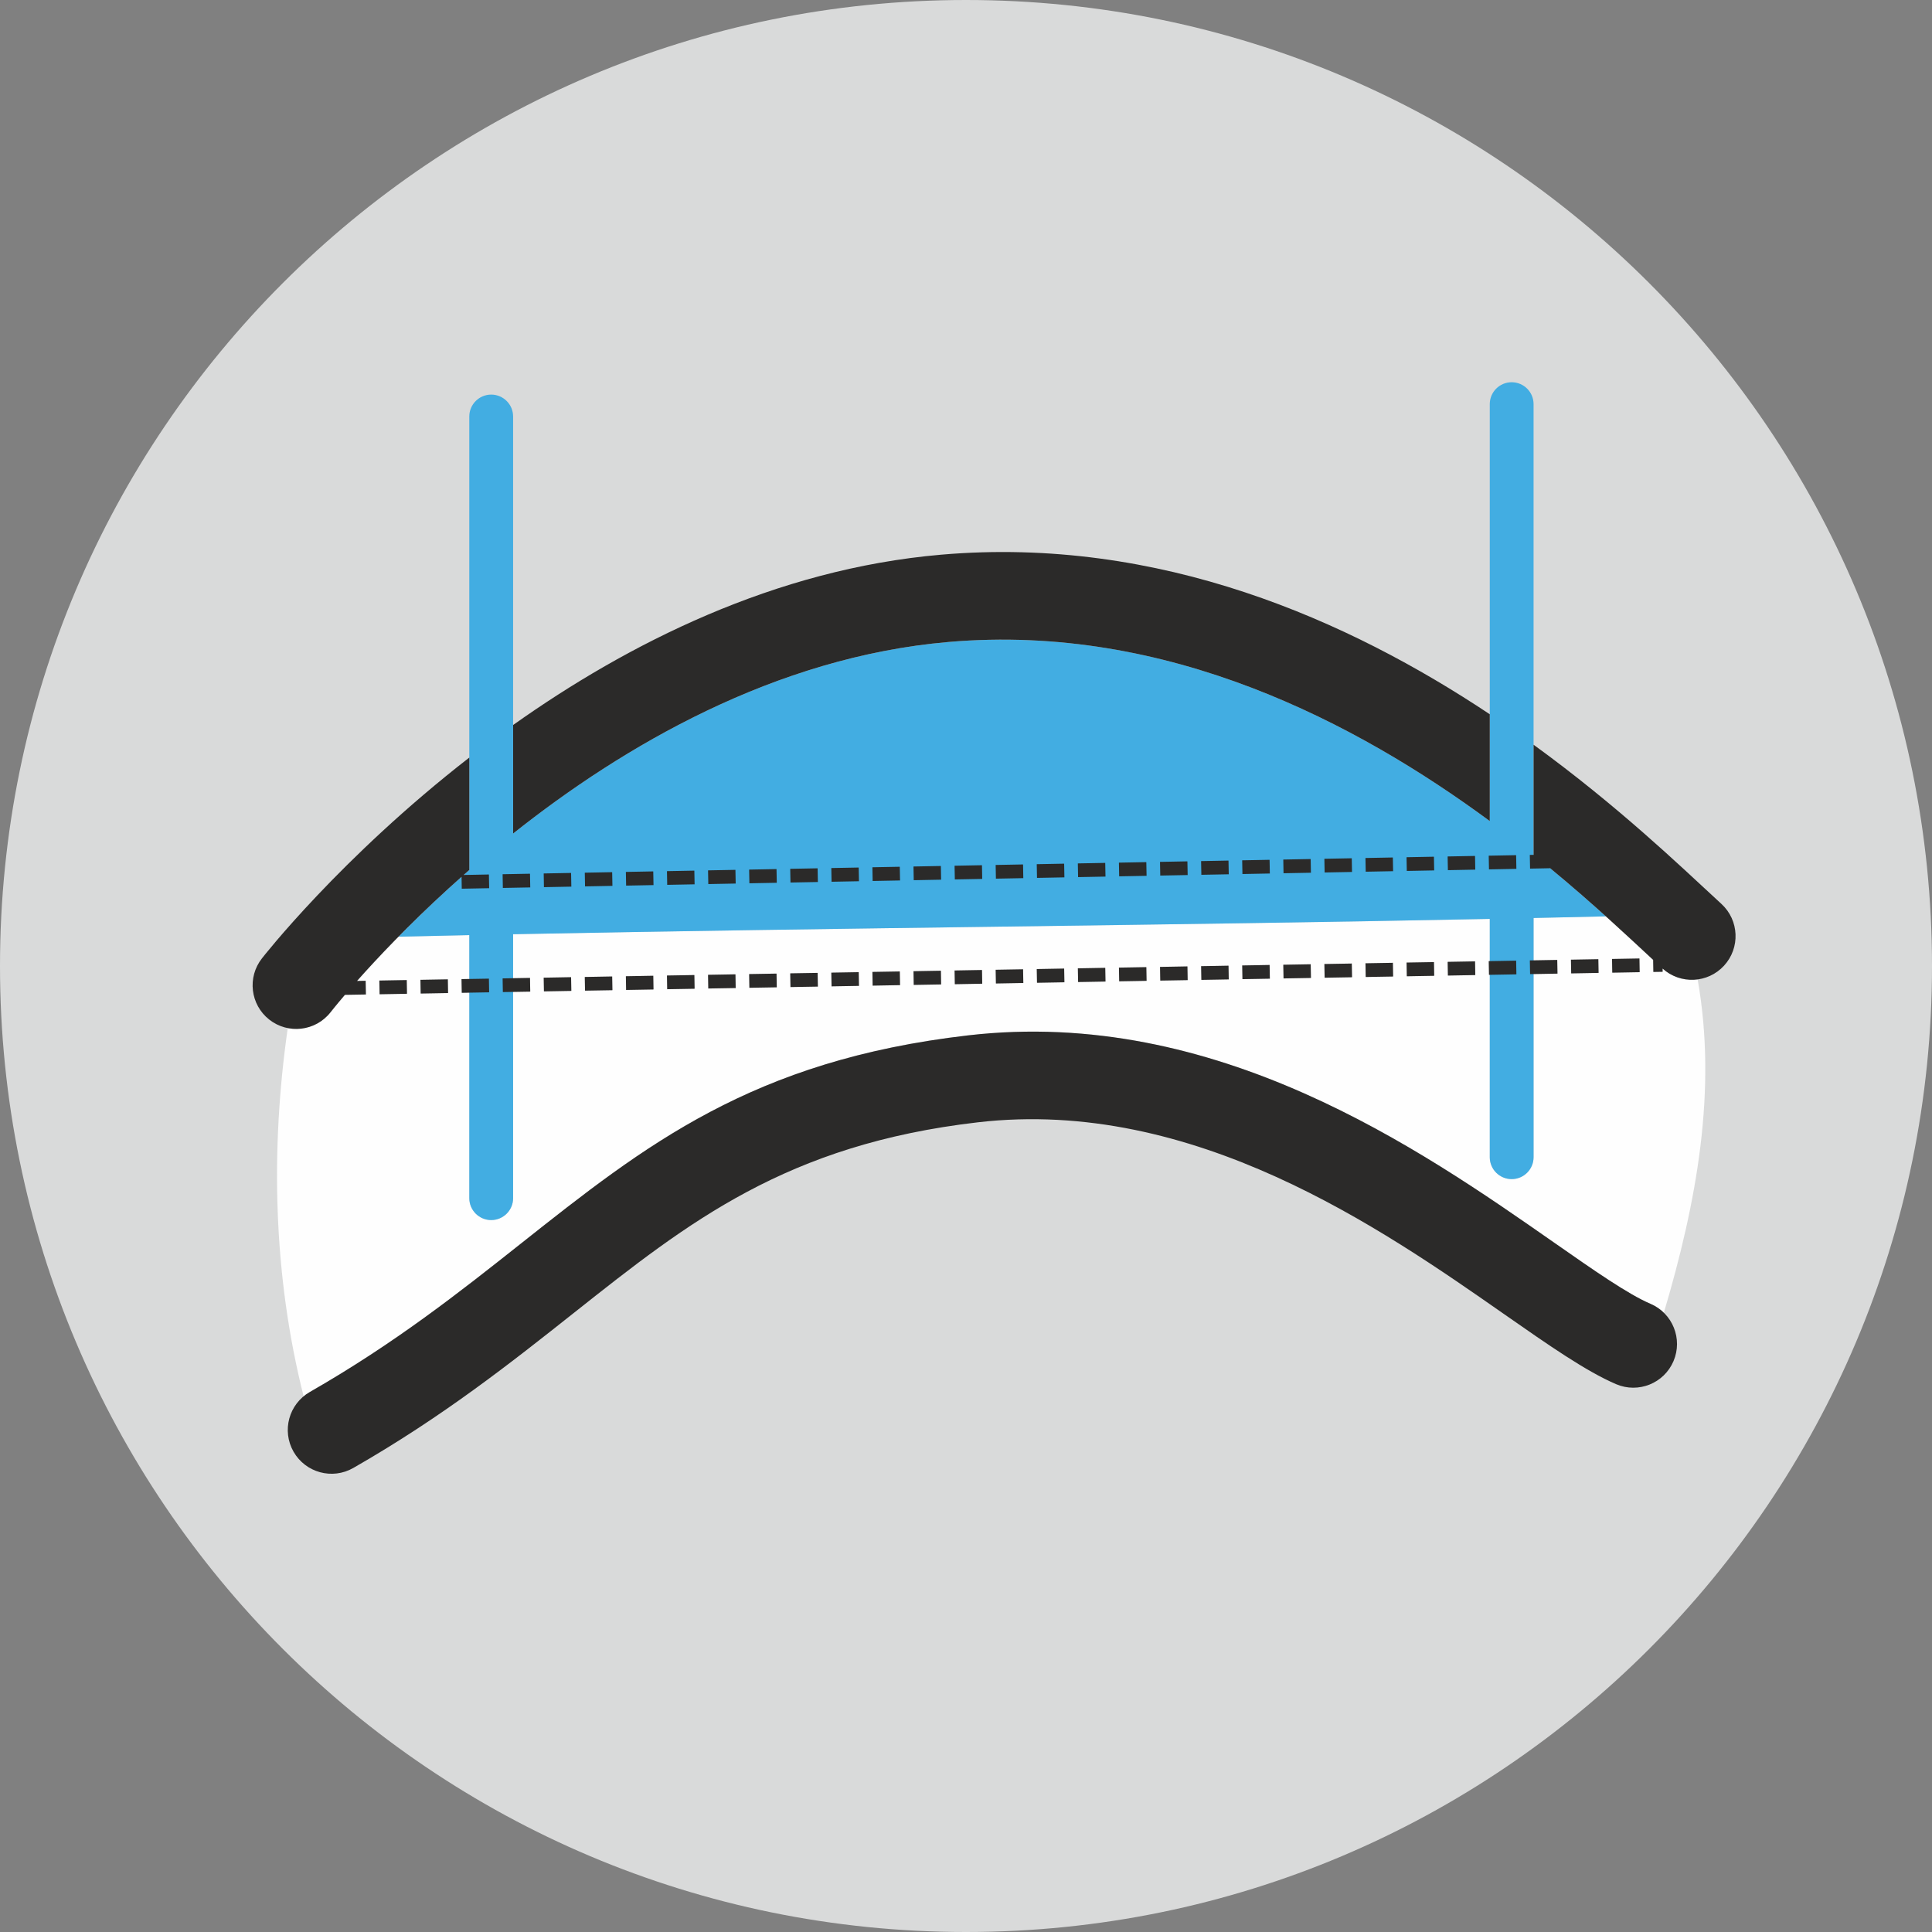 <svg width="120" height="120" viewBox="0 0 120 120" fill="none" xmlns="http://www.w3.org/2000/svg">
<rect x="0" y="0" width="120" height="120" fill="#808080" stroke="none"/>
<path d="M60 120C93.137 120 120 93.137 120 60C120 26.863 93.137 0 60 0C26.863 0 0 26.863 0 60C0 93.137 26.863 120 60 120Z" fill="#D9DADA"/>
<path fill-rule="evenodd" clip-rule="evenodd" d="M24.75 58.179H24.75L24.819 58.177L24.887 58.176L24.956 58.174L25.025 58.173L25.712 58.157L25.781 58.155L25.849 58.154L25.918 58.152H25.919L25.987 58.151L26.262 58.145L26.331 58.143L26.399 58.142L26.468 58.14L26.537 58.139L26.606 58.137L26.675 58.135L26.743 58.134L26.812 58.132L26.881 58.131L26.95 58.129L27.018 58.128L27.087 58.126H27.089L27.156 58.125L27.225 58.123L27.293 58.122L27.431 58.119L27.5 58.117L27.912 58.108L27.981 58.107L28.05 58.105L28.119 58.104L28.187 58.102L28.256 58.101L28.259 58.101L28.325 58.099L28.394 58.098L28.462 58.096L28.531 58.095L28.6 58.094L28.738 58.091L28.806 58.089L28.875 58.088L28.944 58.086L29.013 58.085L29.081 58.083L29.15 58.082V60.806L28.666 60.815L28.681 61.665L29.15 61.657V74.42C29.15 75.171 29.759 75.78 30.511 75.78C31.262 75.78 31.871 75.171 31.871 74.42V61.609L32.935 61.591L32.92 60.74L31.871 60.758V58.026L32.818 58.008L32.94 58.006L33.764 57.99L34.111 57.983L34.34 57.979L35.211 57.963L35.282 57.961L35.658 57.954L36.453 57.94L36.605 57.937L37.553 57.92L37.625 57.919L38.5 57.904L38.796 57.899L39.447 57.888L39.968 57.879L40.395 57.872L41.14 57.859L41.342 57.856L42.29 57.84L42.312 57.84L43.237 57.825L43.484 57.821L44.185 57.81L44.656 57.803L46.814 57.77L47.001 57.767L47.029 57.767L47.977 57.752L48.173 57.75L48.925 57.739L49.346 57.732L49.873 57.725L50.519 57.715L50.822 57.711L51.691 57.699L51.77 57.697L52.718 57.684L52.864 57.682L53.667 57.671L54.037 57.666L54.615 57.657L55.21 57.649L55.563 57.644L56.383 57.633L57.46 57.618L57.556 57.617L58.409 57.605L58.729 57.601L59.357 57.593L59.902 57.585L60.306 57.58L61.075 57.569L61.254 57.567L62.203 57.554L62.248 57.553L63.151 57.541L63.421 57.538L64.1 57.528L64.594 57.522L65.048 57.515L65.767 57.506L65.997 57.502L66.94 57.489L66.945 57.489L67.894 57.476L68.113 57.473L68.842 57.463L69.286 57.457L69.791 57.45L70.739 57.437L71.632 57.424L71.687 57.423L72.636 57.41L72.805 57.407L73.584 57.396L73.977 57.39L74.532 57.382L75.15 57.373L75.48 57.368L76.323 57.356L76.428 57.354L77.376 57.34L77.495 57.338L78.324 57.325L79.209 57.311L79.272 57.31L79.839 57.301L80.22 57.295L81.011 57.282L81.168 57.28L82.115 57.264L82.183 57.263L83.063 57.249L83.355 57.244L84.01 57.233L84.527 57.224L84.957 57.216L85.905 57.2L86.852 57.183L86.87 57.183L87.799 57.166L88.041 57.161L88.746 57.148L89.212 57.139L89.693 57.13L89.723 57.13C90.344 57.118 90.965 57.106 91.586 57.093L92.532 57.075V59.697L92.469 59.698L92.484 60.549L92.532 60.548V71.876C92.532 72.627 93.142 73.236 93.893 73.236C94.644 73.236 95.253 72.627 95.253 71.876V60.5L96.738 60.474L96.723 59.623L95.253 59.649V57.018L95.324 57.016L95.394 57.015L95.464 57.013L95.534 57.012L95.604 57.01L95.674 57.009L95.745 57.007L95.815 57.006L95.885 57.004L95.955 57.002L96.025 57.001L96.095 56.999L96.166 56.998L96.235 56.996L96.236 56.996L96.306 56.995L96.376 56.993L96.446 56.992L96.516 56.99L96.587 56.989L96.657 56.987L96.727 56.986L96.797 56.984L96.867 56.982L96.937 56.981L97.007 56.979L97.078 56.978L97.148 56.976L97.218 56.974L97.569 56.967L97.639 56.965L97.709 56.964L97.779 56.962L97.849 56.96L97.919 56.959L97.99 56.957L98.06 56.956L98.13 56.954L98.2 56.952L98.27 56.951L98.34 56.949L98.41 56.947L98.481 56.946L98.551 56.944L98.574 56.944L98.621 56.943L98.691 56.941L98.761 56.939L98.901 56.936L98.972 56.934L99.532 56.921L99.603 56.92L99.673 56.918L99.743 56.916H99.743C100.908 57.965 101.893 58.89 102.68 59.62L102.694 60.37L103.27 60.359L103.266 60.16C103.881 60.714 104.681 60.936 105.444 60.834C106.662 67.727 105.385 74.659 103.345 81.536L103.312 81.505L103.3 81.493L103.262 81.458L103.255 81.452L103.243 81.442L103.21 81.412L103.208 81.411L103.206 81.409L103.197 81.401L103.16 81.371L103.149 81.362L103.137 81.352L103.108 81.33L103.1 81.323L103.087 81.314L103.052 81.288L103.05 81.286L103.048 81.285L103.037 81.277L102.999 81.25L102.993 81.246L102.986 81.241L102.94 81.21L102.936 81.208L102.934 81.206C102.916 81.195 102.898 81.183 102.88 81.172L102.879 81.171L102.876 81.17L102.826 81.139L102.82 81.136L102.818 81.135C102.799 81.124 102.78 81.113 102.761 81.102L102.757 81.1C102.738 81.09 102.72 81.08 102.701 81.07L102.7 81.07C102.68 81.059 102.659 81.049 102.638 81.039L102.637 81.038L102.585 81.013L102.575 81.009L102.57 81.007C102.551 80.998 102.531 80.989 102.511 80.981C101.12 80.385 99.047 78.938 96.522 77.176C88.24 71.396 75.53 62.525 60.126 64.309C46.717 65.862 40.08 71.121 32.337 77.255C28.59 80.224 24.564 83.414 19.243 86.46C19.224 86.471 19.204 86.483 19.186 86.494L19.183 86.496L19.179 86.498C19.161 86.509 19.143 86.52 19.125 86.532L19.124 86.533L19.123 86.533L19.121 86.534C19.105 86.544 19.089 86.555 19.074 86.566L19.067 86.57L19.066 86.571L19.061 86.574L19.055 86.578L19.019 86.603L19.013 86.607L19.008 86.612L19.002 86.616L18.996 86.62L18.972 86.637L18.966 86.642L18.96 86.646L18.949 86.655L18.943 86.659L18.92 86.677L18.914 86.681L18.909 86.686L18.892 86.699L18.886 86.704L18.88 86.708L18.875 86.713L18.869 86.718L18.864 86.722L18.858 86.727C16.971 79.259 16.788 71.41 17.873 63.858C18.838 64.049 19.874 63.705 20.526 62.88C20.532 62.871 20.841 62.475 21.423 61.792L22.727 61.769L22.712 60.919L22.176 60.928C22.845 60.174 23.709 59.236 24.75 58.179ZM101.828 59.534L101.843 60.384L100.141 60.414L100.126 59.564L101.828 59.534ZM99.276 59.578L99.291 60.429L97.589 60.459L97.574 59.608L99.276 59.578ZM91.619 59.713L91.634 60.564L89.932 60.594L89.917 59.743L91.619 59.713ZM89.067 59.758L89.081 60.608L87.38 60.638L87.365 59.788L89.067 59.758ZM86.514 59.802L86.529 60.653L84.828 60.683L84.813 59.832L86.514 59.802ZM83.962 59.847L83.977 60.698L82.276 60.728L82.261 59.877L83.962 59.847ZM81.41 59.892L81.425 60.743L79.724 60.772L79.709 59.922L81.41 59.892ZM78.858 59.937L78.873 60.787L77.171 60.817L77.156 59.966L78.858 59.937ZM76.306 59.981L76.321 60.832L74.619 60.862L74.604 60.011L76.306 59.981ZM73.754 60.026L73.769 60.877L72.067 60.907L72.052 60.056L73.754 60.026ZM71.201 60.071L71.216 60.921L69.515 60.951L69.5 60.1L71.201 60.071ZM68.649 60.115L68.664 60.966L66.963 60.996L66.948 60.145L68.649 60.115ZM66.097 60.16L66.112 61.011L64.411 61.041L64.396 60.19L66.097 60.16ZM63.545 60.205L63.56 61.056L61.859 61.085L61.844 60.234L63.545 60.205ZM60.993 60.249L61.008 61.1L59.306 61.13L59.292 60.279L60.993 60.249ZM58.441 60.294L58.456 61.145L56.754 61.175L56.739 60.324L58.441 60.294ZM55.889 60.339L55.904 61.189L54.202 61.219L54.187 60.368L55.889 60.339ZM53.337 60.383L53.352 61.234L51.65 61.264L51.635 60.413L53.337 60.383ZM50.785 60.428L50.799 61.279L49.098 61.308L49.083 60.458L50.785 60.428ZM48.232 60.472L48.247 61.323L46.546 61.353L46.531 60.502L48.232 60.472ZM45.68 60.517L45.695 61.368L43.994 61.398L43.979 60.547L45.68 60.517ZM43.128 60.562L43.143 61.413L41.442 61.442L41.427 60.592L43.128 60.562ZM40.576 60.606L40.591 61.457L38.89 61.487L38.875 60.636L40.576 60.606ZM38.024 60.651L38.039 61.502L36.337 61.532L36.322 60.681L38.024 60.651ZM35.472 60.696L35.487 61.546L33.785 61.576L33.77 60.725L35.472 60.696ZM27.816 60.829L27.831 61.68L26.129 61.71L26.114 60.859L27.816 60.829ZM25.264 60.874L25.279 61.725L23.577 61.755L23.562 60.904L25.264 60.874Z" fill="#FEFEFE"/>
<path d="M92.532 25.102C92.532 24.351 93.141 23.741 93.892 23.741C94.644 23.741 95.253 24.351 95.253 25.102V53.09C96.955 54.454 98.459 55.761 99.742 56.917C98.246 56.952 96.75 56.986 95.253 57.018V71.876C95.253 72.628 94.644 73.237 93.892 73.237C93.141 73.237 92.532 72.628 92.532 71.876V57.075C72.342 57.484 52.063 57.627 31.87 58.027V74.42C31.87 75.172 31.261 75.781 30.51 75.781C29.759 75.781 29.149 75.172 29.149 74.42V58.082C27.682 58.113 26.215 58.145 24.749 58.179C25.978 56.931 27.454 55.515 29.149 54.036V25.87C29.149 25.118 29.759 24.509 30.51 24.509C31.261 24.509 31.87 25.118 31.87 25.87V51.77C38.688 46.357 48.126 40.808 58.917 39.874C72.553 38.694 84.313 44.941 92.532 50.997V25.102Z" fill="#42ADE2"/>
<path d="M20.525 62.879C19.598 64.053 17.894 64.253 16.72 63.326C15.546 62.398 15.347 60.695 16.274 59.521C16.301 59.487 21.119 53.293 29.15 47.053V54.035C29.031 54.139 28.913 54.242 28.797 54.346L30.367 54.316L30.383 55.167L28.681 55.199L28.668 54.46C28.382 54.713 28.103 54.964 27.831 55.212L27.831 55.215L27.828 55.215C25.343 57.483 23.422 59.523 22.175 60.928L22.711 60.919L22.726 61.769L21.423 61.792C20.84 62.475 20.532 62.871 20.525 62.879ZM102.68 59.62L102.693 60.369L103.269 60.359L103.266 60.159C104.37 61.155 106.073 61.078 107.082 59.981C108.097 58.878 108.026 57.16 106.922 56.145L106.639 55.883C104.399 53.82 100.495 50.064 95.253 46.256V53.089L95.261 53.096L95.019 53.1L95.035 53.951L96.284 53.927C99.038 56.201 101.204 58.252 102.68 59.62ZM101.828 59.533L101.842 60.384L100.141 60.414L100.126 59.563L101.828 59.533ZM99.275 59.578L99.29 60.429L97.589 60.459L97.574 59.608L99.275 59.578ZM96.723 59.623L96.738 60.474L95.036 60.504L95.021 59.653L96.723 59.623ZM94.171 59.668L94.186 60.519L92.484 60.549L92.469 59.698L94.171 59.668ZM91.618 59.713L91.633 60.564L89.932 60.593L89.917 59.743L91.618 59.713ZM89.066 59.758L89.081 60.608L87.38 60.638L87.365 59.787L89.066 59.758ZM86.514 59.802L86.529 60.653L84.827 60.683L84.812 59.832L86.514 59.802ZM83.962 59.847L83.977 60.698L82.275 60.728L82.26 59.877L83.962 59.847ZM81.41 59.892L81.425 60.742L79.723 60.772L79.708 59.922L81.41 59.892ZM78.858 59.936L78.873 60.787L77.171 60.817L77.156 59.966L78.858 59.936ZM76.305 59.981L76.32 60.832L74.619 60.862L74.604 60.011L76.305 59.981ZM73.753 60.026L73.768 60.877L72.067 60.906L72.052 60.056L73.753 60.026ZM71.201 60.071L71.216 60.921L69.515 60.951L69.5 60.1L71.201 60.071ZM68.649 60.115L68.664 60.966L66.963 60.996L66.948 60.145L68.649 60.115ZM66.097 60.16L66.112 61.011L64.41 61.041L64.395 60.19L66.097 60.16ZM63.545 60.205L63.56 61.055L61.858 61.085L61.843 60.234L63.545 60.205ZM60.993 60.249L61.008 61.1L59.306 61.13L59.291 60.279L60.993 60.249ZM58.441 60.294L58.455 61.145L56.754 61.174L56.739 60.324L58.441 60.294ZM55.888 60.339L55.903 61.189L54.202 61.219L54.187 60.368L55.888 60.339ZM53.336 60.383L53.351 61.234L51.65 61.264L51.635 60.413L53.336 60.383ZM50.784 60.428L50.799 61.279L49.098 61.308L49.083 60.457L50.784 60.428ZM48.232 60.472L48.247 61.323L46.545 61.353L46.531 60.502L48.232 60.472ZM45.68 60.517L45.695 61.368L43.993 61.397L43.978 60.547L45.68 60.517ZM43.128 60.562L43.143 61.412L41.441 61.442L41.426 60.591L43.128 60.562ZM40.576 60.606L40.59 61.457L38.889 61.487L38.874 60.636L40.576 60.606ZM38.023 60.651L38.038 61.502L36.337 61.531L36.322 60.681L38.023 60.651ZM35.471 60.695L35.486 61.546L33.785 61.576L33.77 60.725L35.471 60.695ZM32.919 60.74L32.934 61.591L31.233 61.62L31.218 60.77L32.919 60.74ZM30.367 60.785L30.382 61.635L28.681 61.665L28.666 60.814L30.367 60.785ZM27.815 60.829L27.83 61.68L26.129 61.71L26.114 60.859L27.815 60.829ZM25.263 60.874L25.278 61.725L23.577 61.754L23.562 60.904L25.263 60.874ZM94.169 53.116L94.185 53.967L92.483 53.999L92.467 53.148L94.169 53.116ZM91.617 53.164L91.632 54.015L89.931 54.047L89.915 53.196L91.617 53.164ZM89.064 53.212L89.08 54.063L87.379 54.095L87.363 53.244L89.064 53.212ZM86.512 53.26L86.528 54.111L84.827 54.143L84.811 53.292L86.512 53.26ZM83.96 53.308L83.976 54.159L82.275 54.191L82.259 53.34L83.96 53.308ZM81.408 53.356L81.424 54.207L79.722 54.239L79.707 53.388L81.408 53.356ZM78.856 53.404L78.872 54.255L77.17 54.287L77.154 53.436L78.856 53.404ZM76.304 53.452L76.32 54.303L74.618 54.335L74.602 53.484L76.304 53.452ZM73.752 53.5L73.768 54.351L72.066 54.383L72.05 53.532L73.752 53.5ZM71.2 53.548L71.216 54.399L69.514 54.431L69.498 53.58L71.2 53.548ZM68.648 53.596L68.664 54.447L66.962 54.479L66.946 53.628L68.648 53.596ZM66.096 53.644L66.112 54.495L64.41 54.527L64.394 53.676L66.096 53.644ZM63.544 53.692L63.559 54.543L61.858 54.575L61.842 53.724L63.544 53.692ZM60.992 53.74L61.007 54.591L59.306 54.623L59.29 53.772L60.992 53.74ZM58.439 53.788L58.455 54.639L56.754 54.671L56.738 53.82L58.439 53.788ZM55.887 53.836L55.903 54.687L54.202 54.719L54.186 53.868L55.887 53.836ZM53.335 53.884L53.351 54.735L51.65 54.767L51.634 53.916L53.335 53.884ZM50.783 53.932L50.799 54.783L49.098 54.815L49.082 53.964L50.783 53.932ZM48.231 53.98L48.247 54.831L46.546 54.863L46.53 54.012L48.231 53.98ZM45.679 54.028L45.695 54.879L43.994 54.911L43.978 54.06L45.679 54.028ZM43.127 54.076L43.143 54.927L41.442 54.959L41.426 54.108L43.127 54.076ZM40.575 54.124L40.591 54.975L38.89 55.007L38.874 54.156L40.575 54.124ZM38.023 54.172L38.039 55.023L36.338 55.055L36.322 54.204L38.023 54.172ZM35.471 54.22L35.487 55.071L33.785 55.103L33.77 54.252L35.471 54.22ZM32.919 54.268L32.935 55.119L31.233 55.151L31.218 54.3L32.919 54.268ZM31.871 45.031C38.986 39.983 48.131 35.346 58.449 34.453C72.064 33.275 83.814 38.559 92.532 44.363V50.997C84.313 44.941 72.552 38.694 58.917 39.874C48.126 40.807 38.689 46.357 31.871 51.771V45.031ZM21.942 91.179C20.639 91.925 18.979 91.472 18.233 90.169C17.488 88.866 17.94 87.206 19.243 86.46C24.564 83.413 28.589 80.224 32.337 77.255C40.079 71.121 46.717 65.862 60.126 64.309C75.53 62.525 88.239 71.395 96.522 77.176C99.046 78.938 101.119 80.385 102.51 80.98C103.89 81.567 104.532 83.162 103.945 84.541C103.358 85.92 101.764 86.563 100.385 85.976C98.513 85.174 96.216 83.571 93.418 81.619C85.809 76.308 74.131 68.158 60.742 69.708C48.848 71.086 42.777 75.896 35.695 81.506C31.749 84.633 27.511 87.991 21.942 91.179Z" fill="#2B2A29"/>
</svg>
